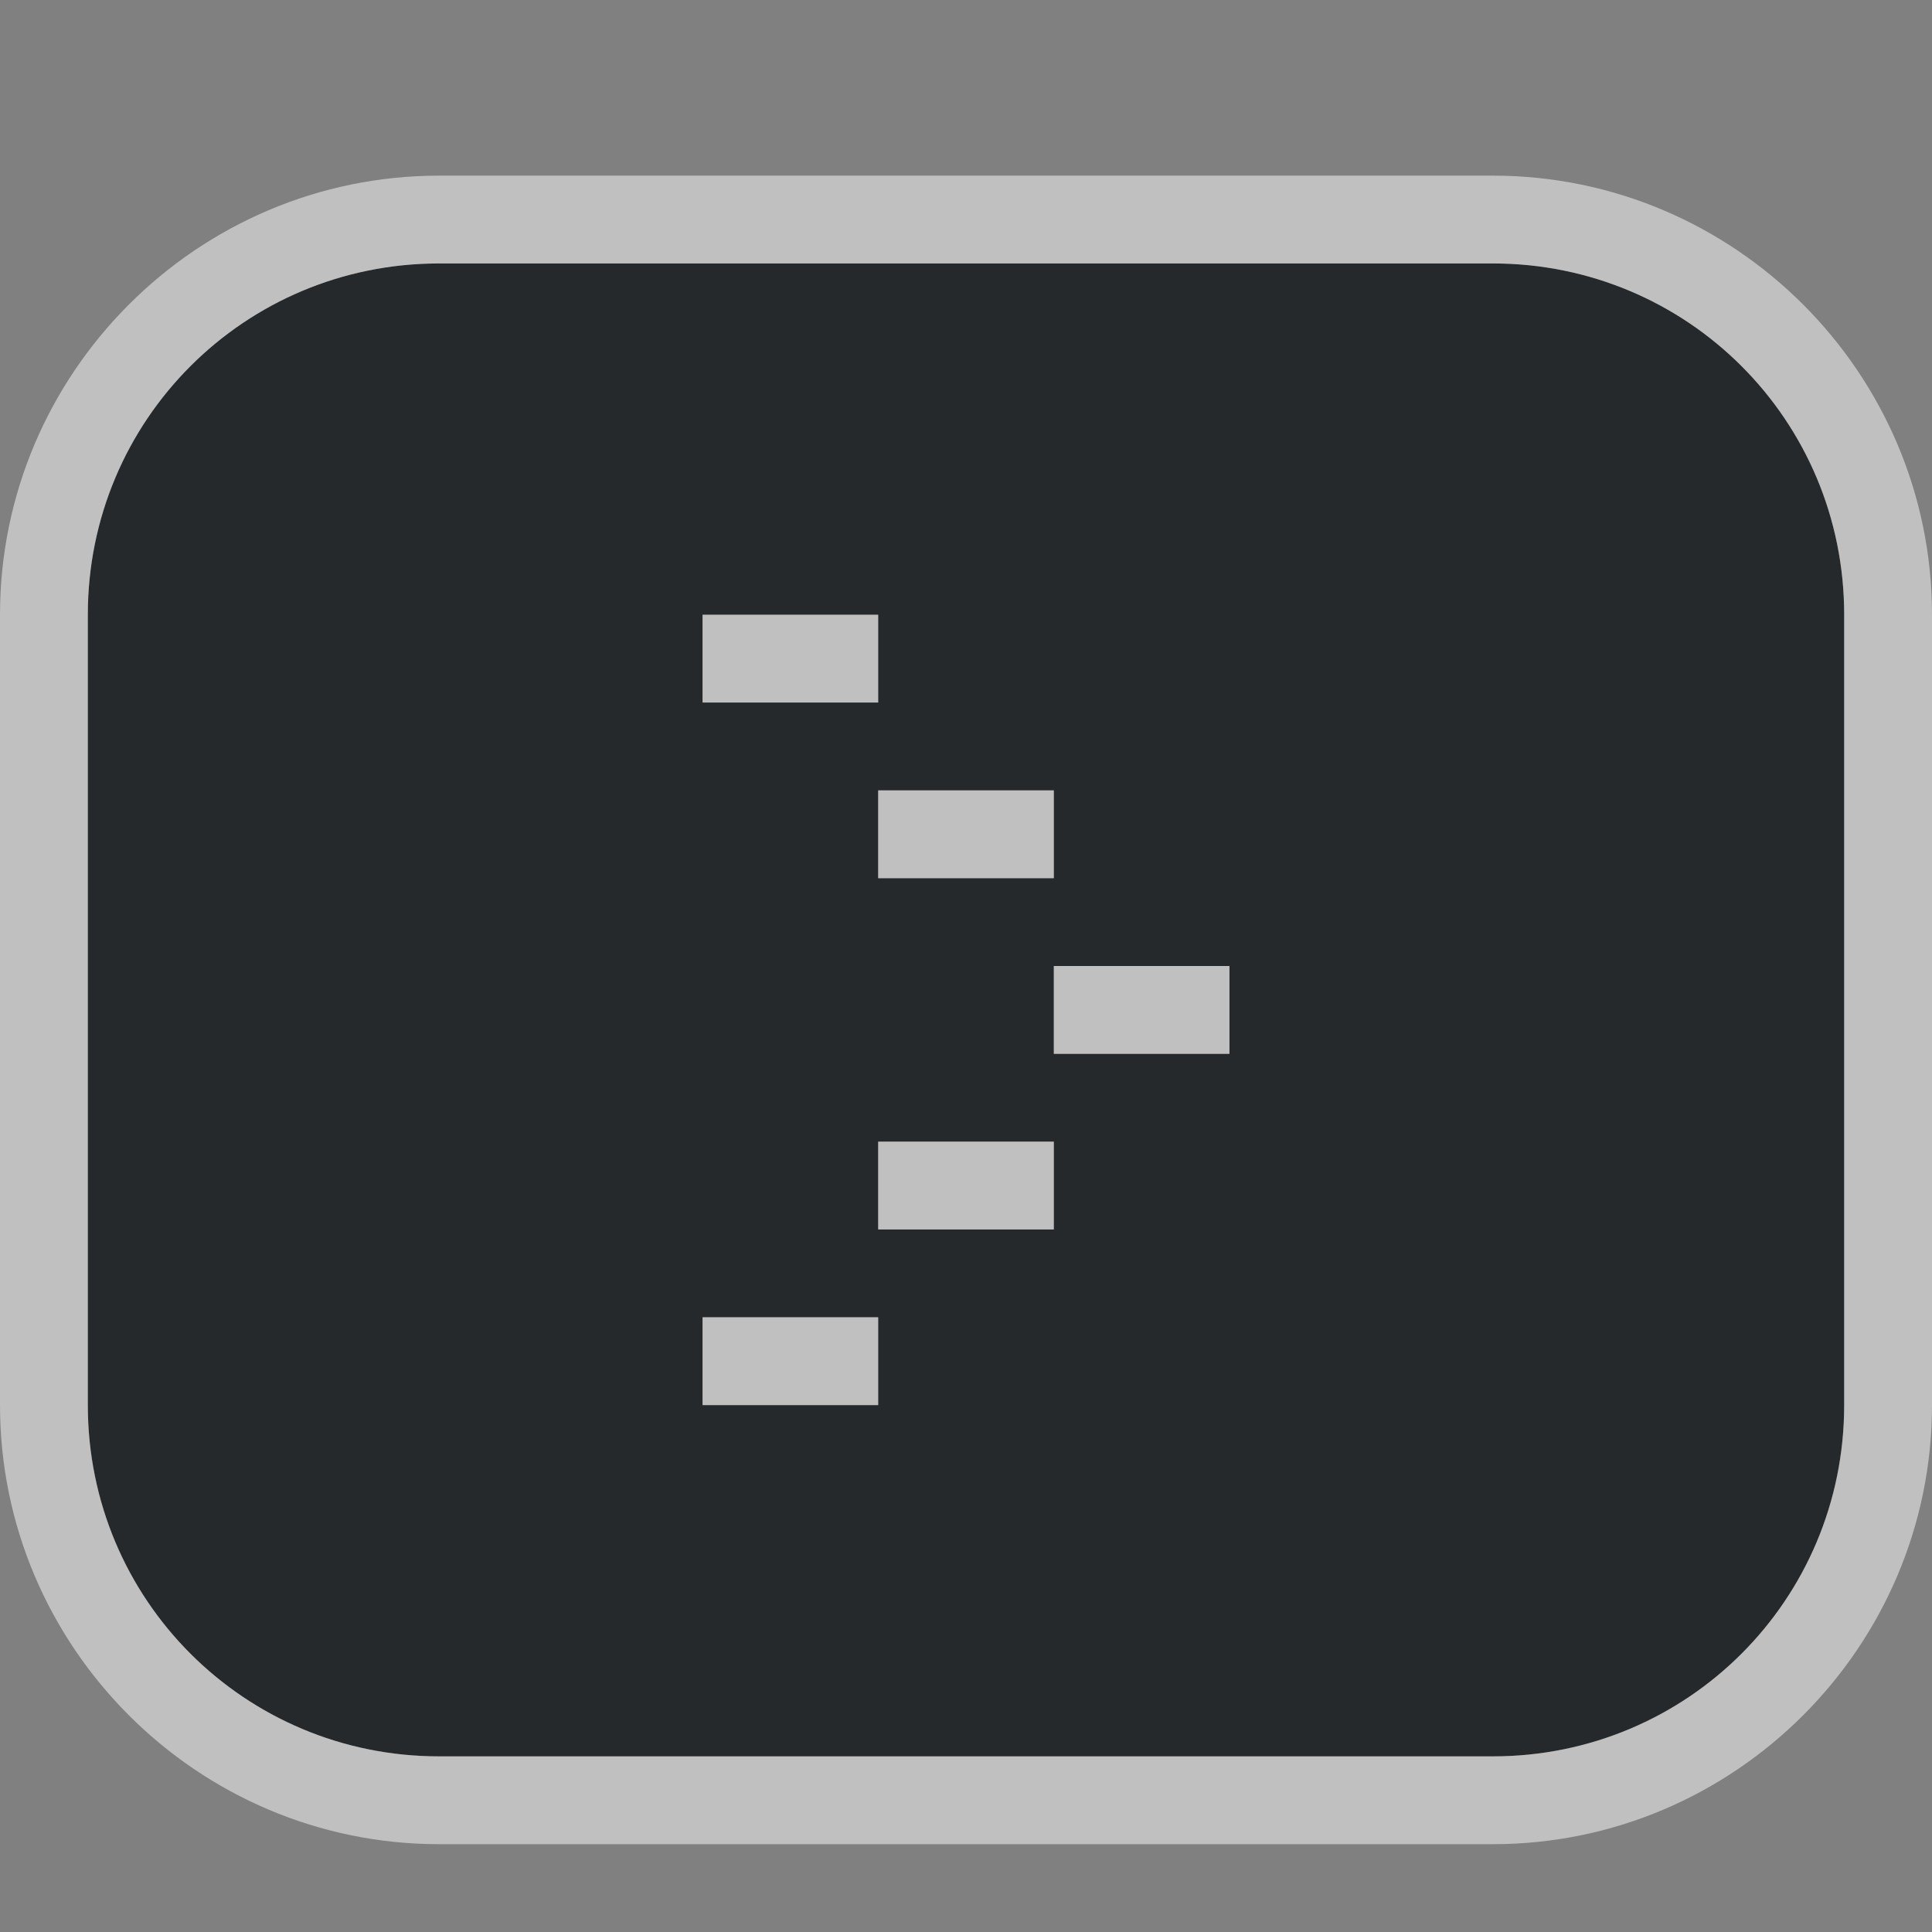 <?xml version="1.0" encoding="UTF-8"?>
<svg id="g" width="22" height="22" version="1.1" xmlns="http://www.w3.org/2000/svg" xmlns:cc="http://creativecommons.org/ns#" xmlns:dc="http://purl.org/dc/elements/1.1/" xmlns:rdf="http://www.w3.org/1999/02/22-rdf-syntax-ns#">
	<rect width="100%" height="100%" fill="#808080" stroke="none"/>
	<defs id="a">
		<style id="current-color-scheme" type="text/css">.ColorScheme-Text {color:#090d11;}.ColorScheme-Background{color:#ffffff;}</style>
	</defs>
	<path id="f" class="ColorScheme-Text" d="m5 3c-2.216 0-4 1.784-4 4v9c0 2.216 1.784 4 4 4h12c2.216 0 4-1.784 4-4v-9c0-2.216-1.784-4-4-4zm3 4h2v1h-2zm2 2h2v1h-2zm2 2h2v1h-2zm-2 2h2v1h-2zm-2 2h2v1h-2z" style="fill-opacity:.75;fill:currentColor"/>
	<path id="h" class="ColorScheme-Background" d="m5 2c-2.753 0-5 2.247-5 5v9c0 2.753 2.247 5 5 5h12c2.753 0 5-2.247 5-5v-9c0-2.753-2.247-5-5-5zm0 1h12c2.216 0 4 1.784 4 4v9c0 2.216-1.784 4-4 4h-12c-2.216 0-4-1.784-4-4v-9c0-2.216 1.784-4 4-4zm3 4v1h2v-1zm2 2v1h2v-1zm2 2v1h2v-1zm-2 2v1h2v-1zm-2 2v1h2v-1z" style="fill-opacity:.5;fill:currentColor"/>
</svg>
